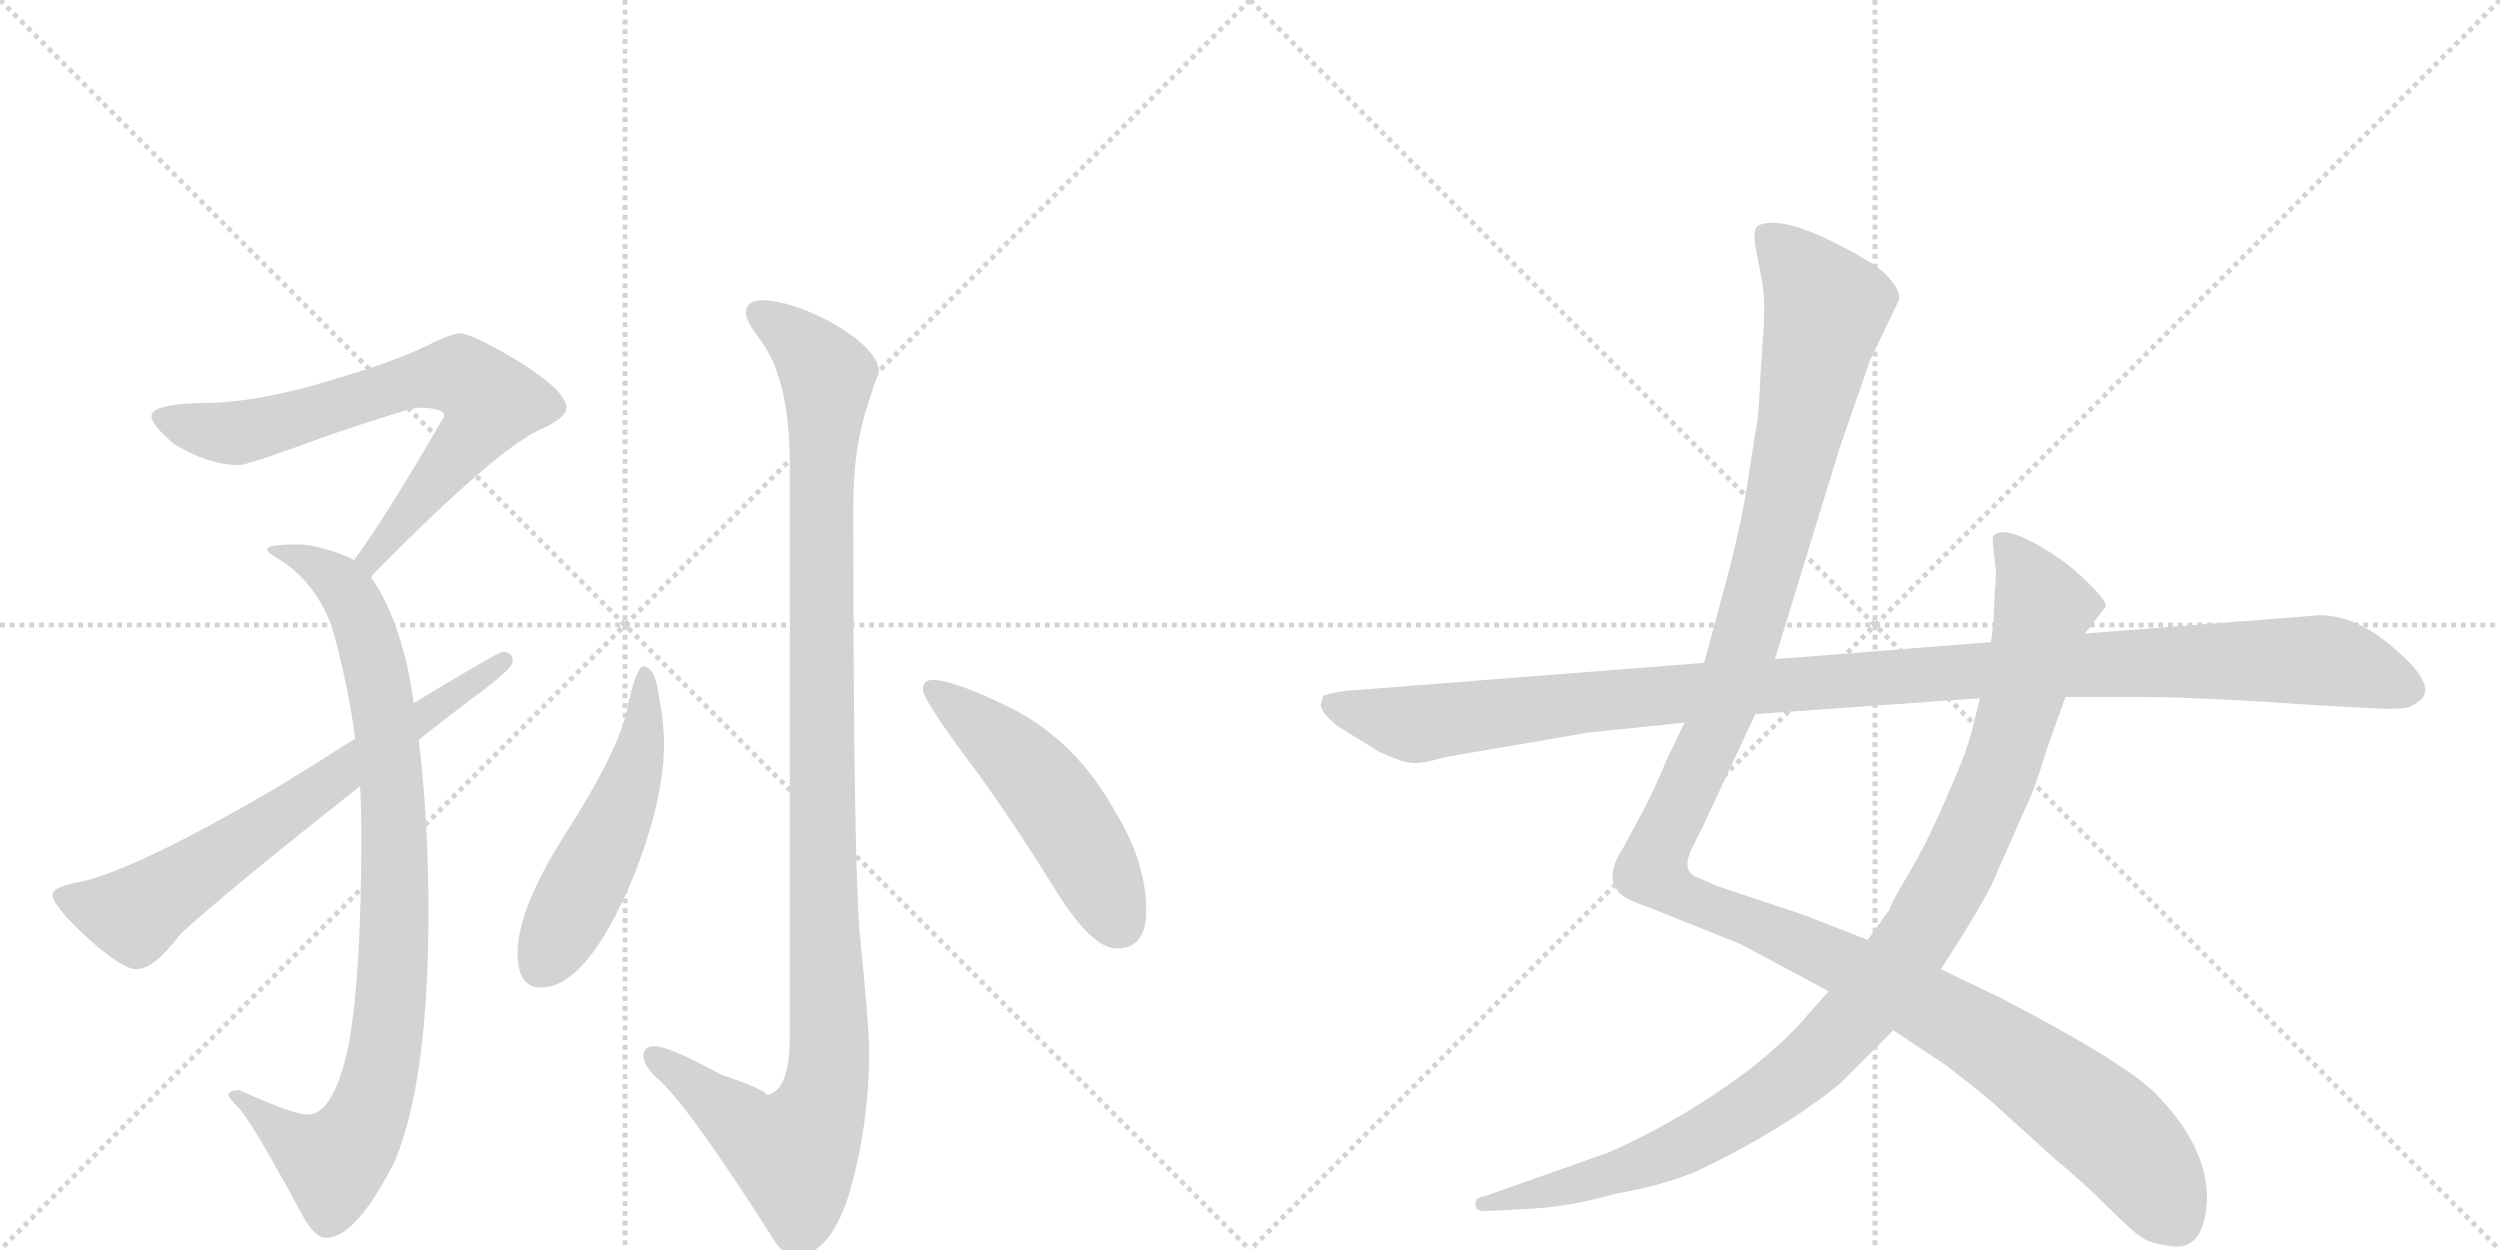 <svg version="1.1" viewBox="0 0 2048 1024" xmlns="http://www.w3.org/2000/svg">
  <g stroke="lightgray" stroke-dasharray="1,1" stroke-width="1" transform="scale(4, 4)">
    <line x1="0" y1="0" x2="256" y2="256"></line>
    <line x1="256" y1="0" x2="0" y2="256"></line>
    <line x1="128" y1="0" x2="128" y2="256"></line>
    <line x1="0" y1="128" x2="256" y2="128"></line>
    <line x1="256" y1="0" x2="512" y2="256"></line>
    <line x1="512" y1="0" x2="256" y2="256"></line>
    <line x1="384" y1="0" x2="384" y2="256"></line>
    <line x1="256" y1="128" x2="512" y2="128"></line>
  </g>
<g transform="scale(1, -1) translate(0, -850)">
   <style type="text/css">
    @keyframes keyframes0 {
      from {
       stroke: black;
       stroke-dashoffset: 713;
       stroke-width: 128;
       }
       70% {
       animation-timing-function: step-end;
       stroke: black;
       stroke-dashoffset: 0;
       stroke-width: 128;
       }
       to {
       stroke: black;
       stroke-width: 1024;
       }
       }
       #make-me-a-hanzi-animation-0 {
         animation: keyframes0 0.83s both;
         animation-delay: 0s;
         animation-timing-function: linear;
       }
    @keyframes keyframes1 {
      from {
       stroke: black;
       stroke-dashoffset: 908;
       stroke-width: 128;
       }
       75% {
       animation-timing-function: step-end;
       stroke: black;
       stroke-dashoffset: 0;
       stroke-width: 128;
       }
       to {
       stroke: black;
       stroke-width: 1024;
       }
       }
       #make-me-a-hanzi-animation-1 {
         animation: keyframes1 0.989s both;
         animation-delay: 0.83s;
         animation-timing-function: linear;
       }
    @keyframes keyframes2 {
      from {
       stroke: black;
       stroke-dashoffset: 686;
       stroke-width: 128;
       }
       69% {
       animation-timing-function: step-end;
       stroke: black;
       stroke-dashoffset: 0;
       stroke-width: 128;
       }
       to {
       stroke: black;
       stroke-width: 1024;
       }
       }
       #make-me-a-hanzi-animation-2 {
         animation: keyframes2 0.808s both;
         animation-delay: 1.819s;
         animation-timing-function: linear;
       }
    @keyframes keyframes3 {
      from {
       stroke: black;
       stroke-dashoffset: 1114;
       stroke-width: 128;
       }
       78% {
       animation-timing-function: step-end;
       stroke: black;
       stroke-dashoffset: 0;
       stroke-width: 128;
       }
       to {
       stroke: black;
       stroke-width: 1024;
       }
       }
       #make-me-a-hanzi-animation-3 {
         animation: keyframes3 1.157s both;
         animation-delay: 2.627s;
         animation-timing-function: linear;
       }
    @keyframes keyframes4 {
      from {
       stroke: black;
       stroke-dashoffset: 516;
       stroke-width: 128;
       }
       63% {
       animation-timing-function: step-end;
       stroke: black;
       stroke-dashoffset: 0;
       stroke-width: 128;
       }
       to {
       stroke: black;
       stroke-width: 1024;
       }
       }
       #make-me-a-hanzi-animation-4 {
         animation: keyframes4 0.67s both;
         animation-delay: 3.784s;
         animation-timing-function: linear;
       }
    @keyframes keyframes5 {
      from {
       stroke: black;
       stroke-dashoffset: 505;
       stroke-width: 128;
       }
       62% {
       animation-timing-function: step-end;
       stroke: black;
       stroke-dashoffset: 0;
       stroke-width: 128;
       }
       to {
       stroke: black;
       stroke-width: 1024;
       }
       }
       #make-me-a-hanzi-animation-5 {
         animation: keyframes5 0.661s both;
         animation-delay: 4.454s;
         animation-timing-function: linear;
       }
    @keyframes keyframes6 {
      from {
       stroke: black;
       stroke-dashoffset: 1345;
       stroke-width: 128;
       }
       81% {
       animation-timing-function: step-end;
       stroke: black;
       stroke-dashoffset: 0;
       stroke-width: 128;
       }
       to {
       stroke: black;
       stroke-width: 1024;
       }
       }
       #make-me-a-hanzi-animation-6 {
         animation: keyframes6 1.345s both;
         animation-delay: 5.115s;
         animation-timing-function: linear;
       }
    @keyframes keyframes7 {
      from {
       stroke: black;
       stroke-dashoffset: 1042;
       stroke-width: 128;
       }
       77% {
       animation-timing-function: step-end;
       stroke: black;
       stroke-dashoffset: 0;
       stroke-width: 128;
       }
       to {
       stroke: black;
       stroke-width: 1024;
       }
       }
       #make-me-a-hanzi-animation-7 {
         animation: keyframes7 1.098s both;
         animation-delay: 6.459s;
         animation-timing-function: linear;
       }
    @keyframes keyframes8 {
      from {
       stroke: black;
       stroke-dashoffset: 1148;
       stroke-width: 128;
       }
       79% {
       animation-timing-function: step-end;
       stroke: black;
       stroke-dashoffset: 0;
       stroke-width: 128;
       }
       to {
       stroke: black;
       stroke-width: 1024;
       }
       }
       #make-me-a-hanzi-animation-8 {
         animation: keyframes8 1.184s both;
         animation-delay: 7.557s;
         animation-timing-function: linear;
       }
</style>
<path d="M 376 577 Q 372 577 356 570 Q 330 556 276 540 Q 219 522 175 520 Q 124 520 124 509 Q 124 502 143 486 Q 171 469 196 469 Q 203 469 271 494 Q 336 516 343 516 Q 364 516 364 509 Q 317 428 290 391 C 273 366 284 355 304 377 Q 306 380 309 383 Q 403 478 440 497 Q 464 507 464 516 Q 464 529 428 552 Q 387 577 376 577 Z" fill="lightgray"></path> 
<path d="M 290 391 Q 289 392 287 393 Q 260 404 244 404 Q 219 404 219 400 Q 219 397 230 391 Q 259 372 272 336 Q 285 290 291 245 L 295 206 Q 296 186 296 165 Q 296 53 286 -4 Q 274 -63 252 -63 Q 240 -63 196 -43 Q 188 -43 187 -47 Q 187 -49 195 -57 Q 206 -68 248 -146 Q 258 -164 267 -164 Q 292 -164 324 -100 Q 351 -34 351 104 Q 351 178 343 244 L 339 274 L 335 298 Q 324 349 304 377 L 290 391 Z" fill="lightgray"></path> 
<path d="M 291 245 Q 263 227 227 205 Q 116 140 68 128 Q 43 124 43 117 Q 43 109 67 86 Q 99 56 112 56 Q 126 56 148 85 Q 186 120 295 206 L 343 244 Q 362 259 387 278 Q 420 302 420 308 Q 420 316 412 316 Q 408 316 339 274 L 291 245 Z" fill="lightgray"></path> 
<path d="M 624 604 Q 611 604 611 593 Q 611 588 621 574 Q 647 542 647 469 L 647 0 Q 647 -44 628 -47 Q 628 -43 590 -30 Q 548 -7 536 -7 Q 527 -7 527 -15 Q 528 -24 538 -33 Q 562 -53 631 -161 Q 641 -179 651 -179 Q 679 -179 695 -130 Q 712 -73 712 -11 Q 712 9 705 78 Q 699 132 699 436 Q 699 483 711 519 Q 718 541 720 545 Q 720 564 679 587 Q 646 604 624 604 Z" fill="lightgray"></path> 
<path d="M 527 304 Q 521 304 513 266 Q 505 232 462 165 Q 424 105 424 69 Q 424 41 443 41 Q 481 41 519 132 Q 544 195 544 241 Q 544 258 540 278 Q 537 304 527 304 Z" fill="lightgray"></path> 
<path d="M 764 293 Q 756 293 756 285 Q 756 278 788 234 Q 821 191 864 122 Q 894 73 915 73 Q 939 73 939 104 Q 939 144 913 186 Q 882 242 830 269 Q 782 293 764 293 Z" fill="lightgray"></path> 
<path d="M 1380 258 L 1366 229 Q 1352 196 1344 182 L 1330 156 Q 1320 141 1321 130 Q 1323 119 1333 114 Q 1343 109 1350 107 L 1425 77 L 1498 38 L 1551 6 L 1584 -16 Q 1592 -20 1631 -52 L 1684 -100 Q 1706 -118 1727 -139 Q 1748 -160 1755 -164 Q 1762 -169 1780 -171 Q 1806 -174 1808 -132 Q 1808 -88 1765 -45 Q 1738 -19 1640 32 L 1590 56 L 1530 80 L 1479 100 L 1407 124 L 1391 131 Q 1376 136 1387 157 L 1395 173 L 1438 265 L 1454 310 L 1507 483 L 1532 555 L 1555 603 Q 1559 611 1544 626 Q 1531 638 1493 656 Q 1455 673 1440 665 Q 1436 663 1438 648 L 1443 622 Q 1446 607 1445 586 L 1442 540 Q 1441 509 1438 496 L 1431 451 Q 1426 418 1412 366 L 1396 307 L 1380 258 Z" fill="lightgray"></path> 
<path d="M 1498 38 L 1482 20 Q 1464 -2 1432 -27 Q 1377 -68 1318 -94 L 1216 -130 Q 1207 -131 1209 -138 Q 1209 -143 1220 -142 L 1257 -140 Q 1288 -138 1323 -128 Q 1363 -121 1391 -109 Q 1460 -76 1507 -38 L 1551 6 L 1590 56 L 1604 78 Q 1621 105 1631 124 L 1661 192 Q 1666 201 1676 234 L 1692 279 L 1708 331 L 1725 353 Q 1726 358 1708 375 Q 1691 392 1665 406 Q 1640 419 1633 411 Q 1632 408 1633 401 L 1635 383 Q 1635 371 1634 364 L 1633 339 L 1631 324 L 1622 278 L 1617 258 Q 1613 238 1596 200 Q 1580 162 1564 135 Q 1548 108 1548 105 L 1530 80 L 1498 38 Z" fill="lightgray"></path> 
<path d="M 1084 280 L 1082 273 Q 1082 266 1096 255 L 1130 234 Q 1150 225 1157 225 Q 1164 224 1185 230 L 1302 250 L 1380 258 L 1438 265 L 1622 278 L 1692 279 L 1755 279 Q 1802 279 1902 272 L 1940 270 Q 1971 268 1976 272 Q 1985 277 1986 281 Q 1991 294 1960 320 Q 1930 346 1900 346 L 1708 331 L 1631 324 L 1454 310 L 1396 307 L 1102 284 Q 1093 283 1084 280 Z" fill="lightgray"></path> 
      <clipPath id="make-me-a-hanzi-clip-0">
      <path d="M 376 577 Q 372 577 356 570 Q 330 556 276 540 Q 219 522 175 520 Q 124 520 124 509 Q 124 502 143 486 Q 171 469 196 469 Q 203 469 271 494 Q 336 516 343 516 Q 364 516 364 509 Q 317 428 290 391 C 273 366 284 355 304 377 Q 306 380 309 383 Q 403 478 440 497 Q 464 507 464 516 Q 464 529 428 552 Q 387 577 376 577 Z" fill="lightgray"></path>
      </clipPath>
      <path clip-path="url(#make-me-a-hanzi-clip-0)" d="M 132 507 L 194 495 L 252 508 L 337 538 L 376 543 L 386 536 L 402 521 L 393 500 L 316 409 L 303 383 " fill="none" id="make-me-a-hanzi-animation-0" stroke-dasharray="585 1170" stroke-linecap="round"></path>

      <clipPath id="make-me-a-hanzi-clip-1">
      <path d="M 290 391 Q 289 392 287 393 Q 260 404 244 404 Q 219 404 219 400 Q 219 397 230 391 Q 259 372 272 336 Q 285 290 291 245 L 295 206 Q 296 186 296 165 Q 296 53 286 -4 Q 274 -63 252 -63 Q 240 -63 196 -43 Q 188 -43 187 -47 Q 187 -49 195 -57 Q 206 -68 248 -146 Q 258 -164 267 -164 Q 292 -164 324 -100 Q 351 -34 351 104 Q 351 178 343 244 L 339 274 L 335 298 Q 324 349 304 377 L 290 391 Z" fill="lightgray"></path>
      </clipPath>
      <path clip-path="url(#make-me-a-hanzi-clip-1)" d="M 225 396 L 235 400 L 278 372 L 305 315 L 321 205 L 322 55 L 306 -52 L 274 -102 L 243 -87 L 205 -51 L 194 -50 " fill="none" id="make-me-a-hanzi-animation-1" stroke-dasharray="780 1560" stroke-linecap="round"></path>

      <clipPath id="make-me-a-hanzi-clip-2">
      <path d="M 291 245 Q 263 227 227 205 Q 116 140 68 128 Q 43 124 43 117 Q 43 109 67 86 Q 99 56 112 56 Q 126 56 148 85 Q 186 120 295 206 L 343 244 Q 362 259 387 278 Q 420 302 420 308 Q 420 316 412 316 Q 408 316 339 274 L 291 245 Z" fill="lightgray"></path>
      </clipPath>
      <path clip-path="url(#make-me-a-hanzi-clip-2)" d="M 50 116 L 110 100 L 413 309 " fill="none" id="make-me-a-hanzi-animation-2" stroke-dasharray="558 1116" stroke-linecap="round"></path>

      <clipPath id="make-me-a-hanzi-clip-3">
      <path d="M 624 604 Q 611 604 611 593 Q 611 588 621 574 Q 647 542 647 469 L 647 0 Q 647 -44 628 -47 Q 628 -43 590 -30 Q 548 -7 536 -7 Q 527 -7 527 -15 Q 528 -24 538 -33 Q 562 -53 631 -161 Q 641 -179 651 -179 Q 679 -179 695 -130 Q 712 -73 712 -11 Q 712 9 705 78 Q 699 132 699 436 Q 699 483 711 519 Q 718 541 720 545 Q 720 564 679 587 Q 646 604 624 604 Z" fill="lightgray"></path>
      </clipPath>
      <path clip-path="url(#make-me-a-hanzi-clip-3)" d="M 622 594 L 659 566 L 678 540 L 672 383 L 680 1 L 676 -46 L 650 -95 L 615 -78 L 537 -17 " fill="none" id="make-me-a-hanzi-animation-3" stroke-dasharray="986 1972" stroke-linecap="round"></path>

      <clipPath id="make-me-a-hanzi-clip-4">
      <path d="M 527 304 Q 521 304 513 266 Q 505 232 462 165 Q 424 105 424 69 Q 424 41 443 41 Q 481 41 519 132 Q 544 195 544 241 Q 544 258 540 278 Q 537 304 527 304 Z" fill="lightgray"></path>
      </clipPath>
      <path clip-path="url(#make-me-a-hanzi-clip-4)" d="M 529 298 L 526 246 L 507 182 L 442 57 " fill="none" id="make-me-a-hanzi-animation-4" stroke-dasharray="388 776" stroke-linecap="round"></path>

      <clipPath id="make-me-a-hanzi-clip-5">
      <path d="M 764 293 Q 756 293 756 285 Q 756 278 788 234 Q 821 191 864 122 Q 894 73 915 73 Q 939 73 939 104 Q 939 144 913 186 Q 882 242 830 269 Q 782 293 764 293 Z" fill="lightgray"></path>
      </clipPath>
      <path clip-path="url(#make-me-a-hanzi-clip-5)" d="M 764 285 L 847 214 L 885 161 L 917 94 " fill="none" id="make-me-a-hanzi-animation-5" stroke-dasharray="377 754" stroke-linecap="round"></path>

      <clipPath id="make-me-a-hanzi-clip-6">
      <path d="M 1380 258 L 1366 229 Q 1352 196 1344 182 L 1330 156 Q 1320 141 1321 130 Q 1323 119 1333 114 Q 1343 109 1350 107 L 1425 77 L 1498 38 L 1551 6 L 1584 -16 Q 1592 -20 1631 -52 L 1684 -100 Q 1706 -118 1727 -139 Q 1748 -160 1755 -164 Q 1762 -169 1780 -171 Q 1806 -174 1808 -132 Q 1808 -88 1765 -45 Q 1738 -19 1640 32 L 1590 56 L 1530 80 L 1479 100 L 1407 124 L 1391 131 Q 1376 136 1387 157 L 1395 173 L 1438 265 L 1454 310 L 1507 483 L 1532 555 L 1555 603 Q 1559 611 1544 626 Q 1531 638 1493 656 Q 1455 673 1440 665 Q 1436 663 1438 648 L 1443 622 Q 1446 607 1445 586 L 1442 540 Q 1441 509 1438 496 L 1431 451 Q 1426 418 1412 366 L 1396 307 L 1380 258 Z" fill="lightgray"></path>
      </clipPath>
      <path clip-path="url(#make-me-a-hanzi-clip-6)" d="M 1447 659 L 1496 597 L 1426 311 L 1362 164 L 1355 134 L 1388 111 L 1514 59 L 1633 -5 L 1737 -83 L 1784 -151 " fill="none" id="make-me-a-hanzi-animation-6" stroke-dasharray="1217 2434" stroke-linecap="round"></path>

      <clipPath id="make-me-a-hanzi-clip-7">
      <path d="M 1498 38 L 1482 20 Q 1464 -2 1432 -27 Q 1377 -68 1318 -94 L 1216 -130 Q 1207 -131 1209 -138 Q 1209 -143 1220 -142 L 1257 -140 Q 1288 -138 1323 -128 Q 1363 -121 1391 -109 Q 1460 -76 1507 -38 L 1551 6 L 1590 56 L 1604 78 Q 1621 105 1631 124 L 1661 192 Q 1666 201 1676 234 L 1692 279 L 1708 331 L 1725 353 Q 1726 358 1708 375 Q 1691 392 1665 406 Q 1640 419 1633 411 Q 1632 408 1633 401 L 1635 383 Q 1635 371 1634 364 L 1633 339 L 1631 324 L 1622 278 L 1617 258 Q 1613 238 1596 200 Q 1580 162 1564 135 Q 1548 108 1548 105 L 1530 80 L 1498 38 Z" fill="lightgray"></path>
      </clipPath>
      <path clip-path="url(#make-me-a-hanzi-clip-7)" d="M 1639 406 L 1651 395 L 1674 352 L 1658 283 L 1638 218 L 1605 143 L 1575 89 L 1532 31 L 1464 -37 L 1388 -85 L 1328 -110 L 1216 -137 " fill="none" id="make-me-a-hanzi-animation-7" stroke-dasharray="914 1828" stroke-linecap="round"></path>

      <clipPath id="make-me-a-hanzi-clip-8">
      <path d="M 1084 280 L 1082 273 Q 1082 266 1096 255 L 1130 234 Q 1150 225 1157 225 Q 1164 224 1185 230 L 1302 250 L 1380 258 L 1438 265 L 1622 278 L 1692 279 L 1755 279 Q 1802 279 1902 272 L 1940 270 Q 1971 268 1976 272 Q 1985 277 1986 281 Q 1991 294 1960 320 Q 1930 346 1900 346 L 1708 331 L 1631 324 L 1454 310 L 1396 307 L 1102 284 Q 1093 283 1084 280 Z" fill="lightgray"></path>
      </clipPath>
      <path clip-path="url(#make-me-a-hanzi-clip-8)" d="M 1090 274 L 1149 257 L 1169 257 L 1390 284 L 1821 309 L 1916 307 L 1973 285 " fill="none" id="make-me-a-hanzi-animation-8" stroke-dasharray="1020 2040" stroke-linecap="round"></path>

</g>
</svg>
